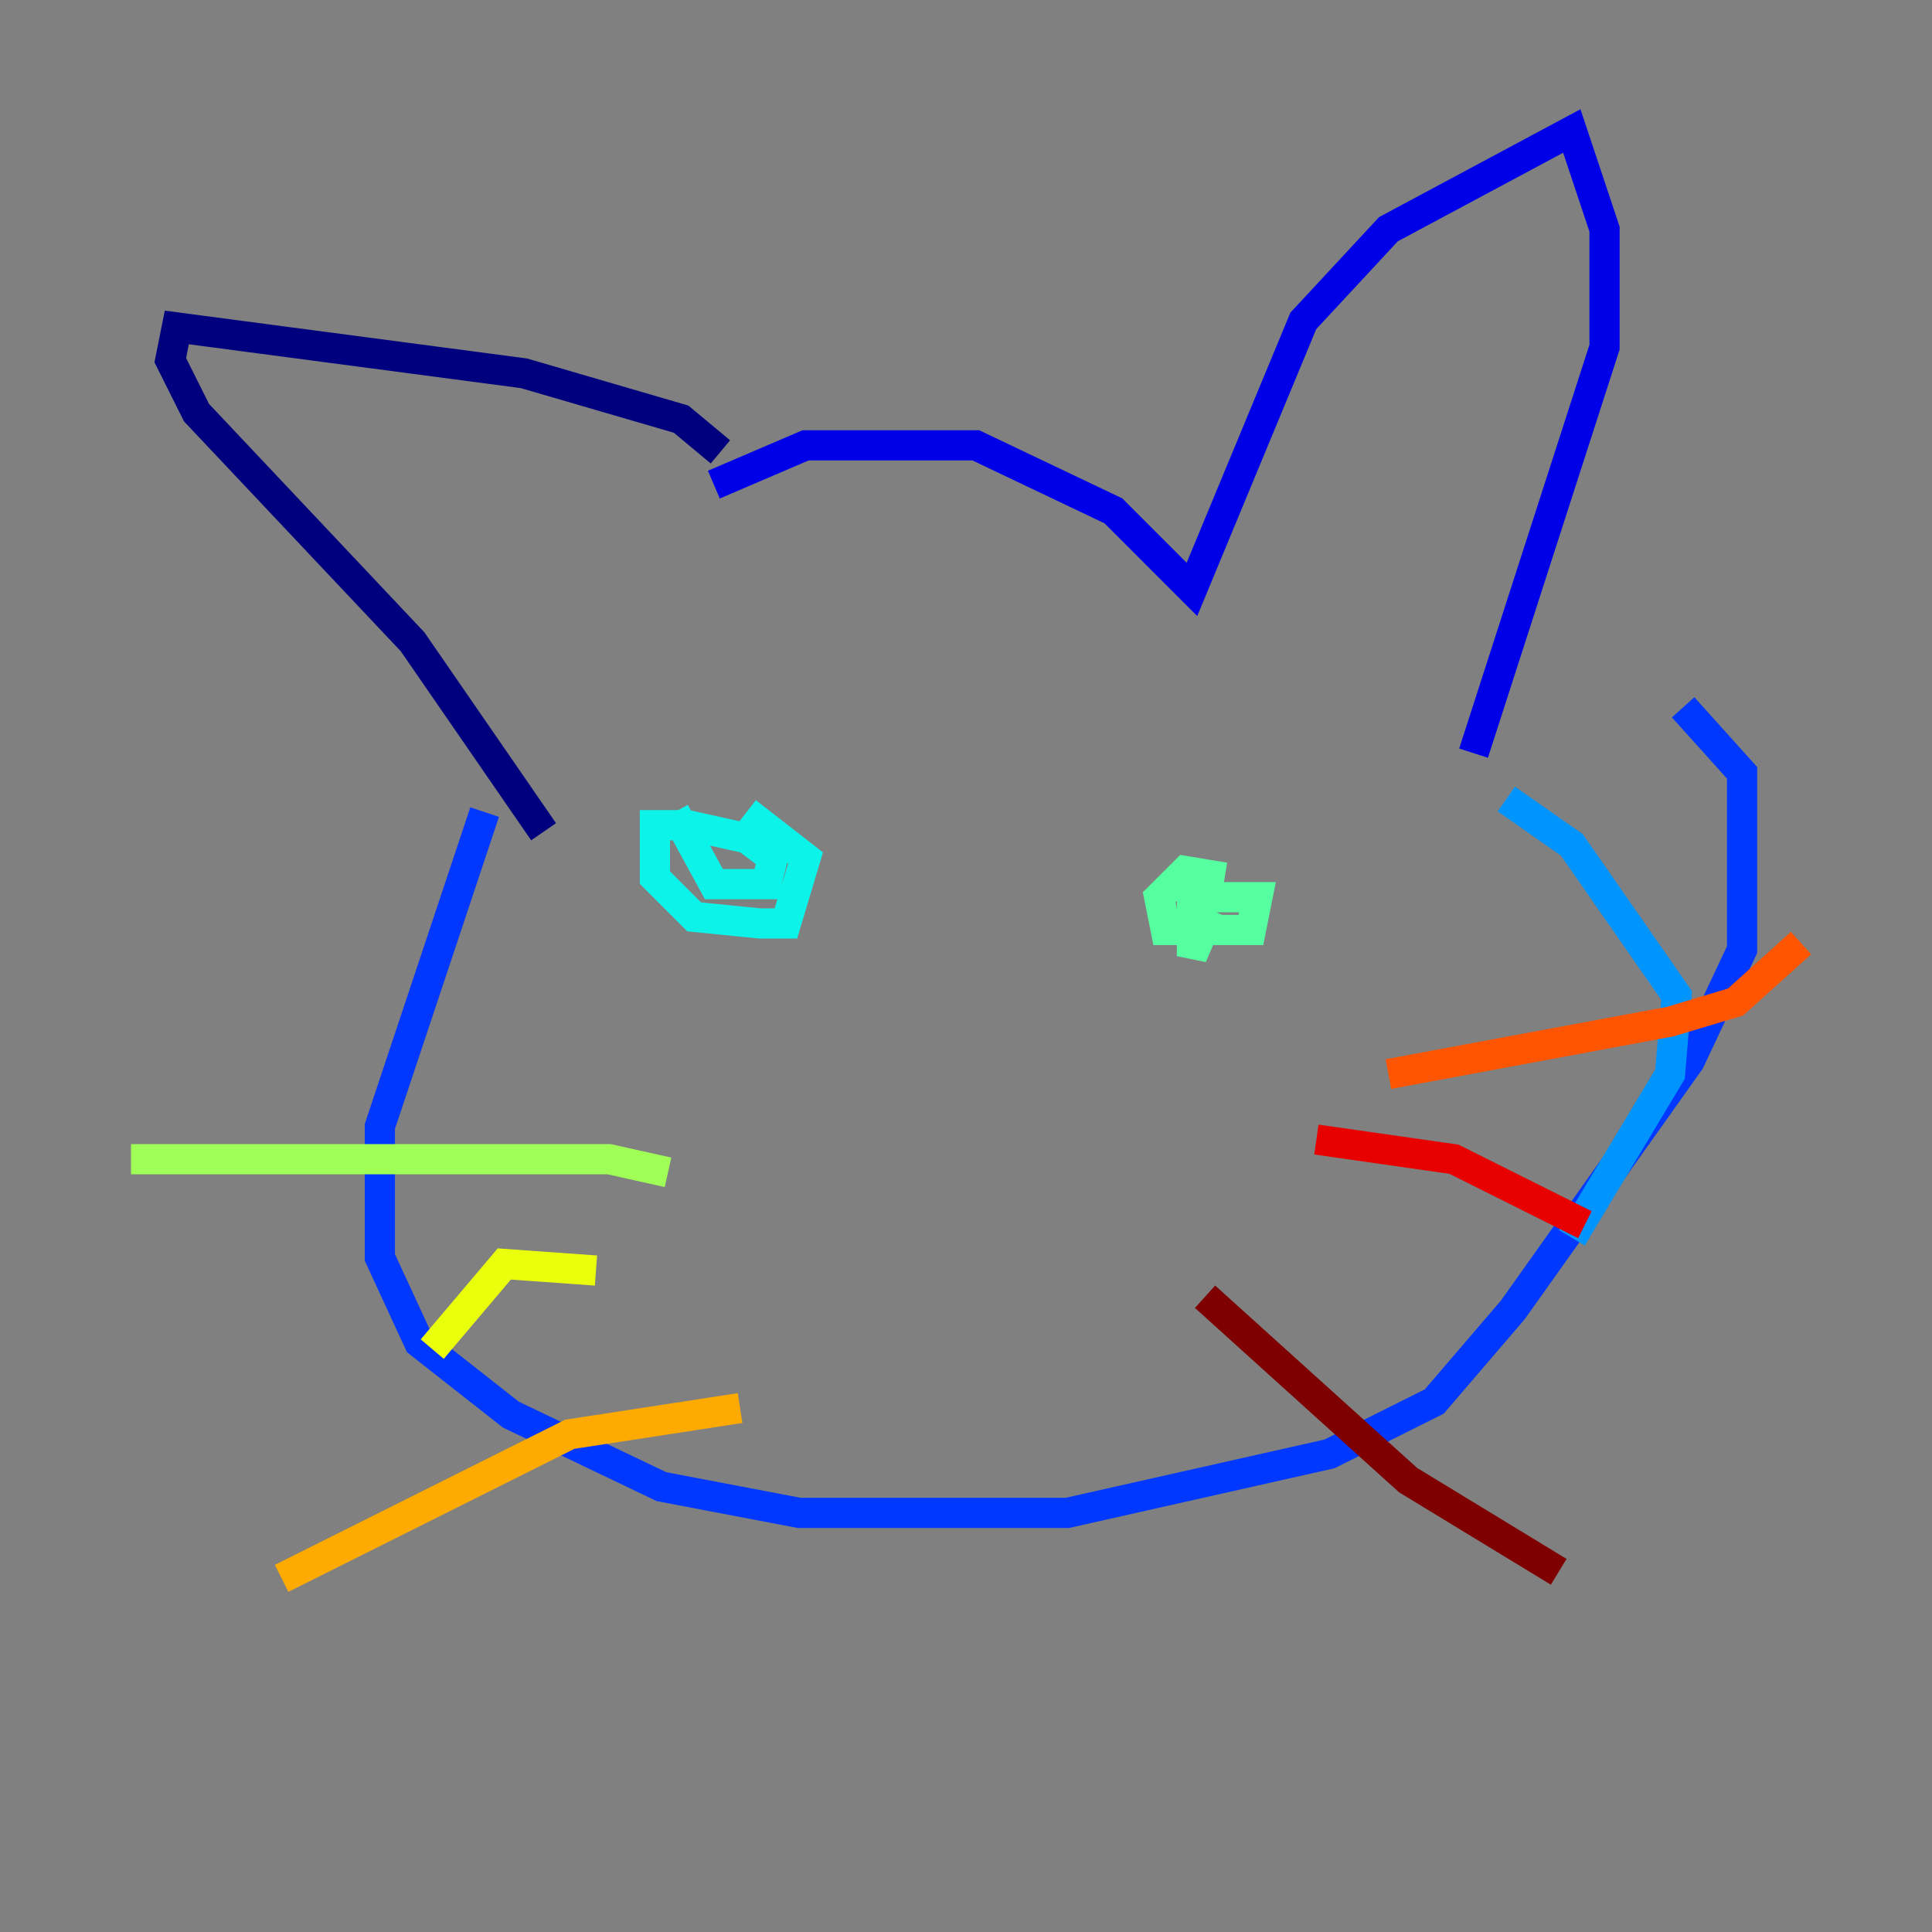 <?xml version="1.0" encoding="utf-8" ?>
<svg baseProfile="tiny" height="128" version="1.2" viewBox="0,0,128,128" width="128" xmlns="http://www.w3.org/2000/svg" xmlns:ev="http://www.w3.org/2001/xml-events" xmlns:xlink="http://www.w3.org/1999/xlink"><rect x="0" y="0" width="128" height="128" fill="#808080" stroke="none"/><defs /><polyline fill="none" points="47.729,29.939 45.125,27.77 34.712,24.732 11.715,21.695 11.281,23.864 13.017,27.336 27.336,42.522 36.014,55.105" stroke="#00007f" stroke-width="2" /><polyline fill="none" points="47.295,32.108 53.37,29.505 64.651,29.505 73.763,33.844 78.969,39.051 86.346,21.261 91.986,15.186 104.136,8.678 106.305,15.186 106.305,22.997 97.627,49.898" stroke="#0000e8" stroke-width="2" /><polyline fill="none" points="32.108,53.803 25.166,74.63 25.166,83.308 27.77,88.949 33.844,93.722 43.824,98.495 52.936,100.231 70.725,100.231 88.081,96.325 95.024,92.854 100.231,86.78 111.946,70.291 115.417,62.915 115.417,51.2 111.512,46.861" stroke="#0038ff" stroke-width="2" /><polyline fill="none" points="99.797,52.936 104.136,55.973 111.078,65.953 110.644,71.159 104.136,82.007" stroke="#0094ff" stroke-width="2" /><polyline fill="none" points="44.691,53.803 47.295,58.576 50.766,58.576 51.2,56.841 49.464,55.539 45.559,54.671 43.39,54.671 43.39,58.142 45.993,60.746 50.332,61.18 52.068,61.18 53.37,56.841 49.464,53.803" stroke="#0cf4ea" stroke-width="2" /><polyline fill="none" points="81.139,58.142 78.536,57.709 76.8,59.444 77.234,61.614 82.875,61.614 83.308,59.444 78.969,59.444 78.969,63.349 80.271,60.312" stroke="#56ffa0" stroke-width="2" /><polyline fill="none" points="44.258,77.668 40.352,76.8 8.678,76.8" stroke="#a0ff56" stroke-width="2" /><polyline fill="none" points="39.485,84.176 33.41,83.742 28.637,89.383" stroke="#eaff0c" stroke-width="2" /><polyline fill="none" points="49.031,93.288 37.749,95.024 18.658,104.57" stroke="#ffaa00" stroke-width="2" /><polyline fill="none" points="91.986,71.159 110.644,67.688 114.983,66.386 119.322,62.481" stroke="#ff5500" stroke-width="2" /><polyline fill="none" points="87.214,75.498 96.325,76.8 105.003,81.139" stroke="#e80000" stroke-width="2" /><polyline fill="none" points="79.837,85.912 93.288,98.061 103.268,104.136" stroke="#7f0000" stroke-width="2" /></svg>